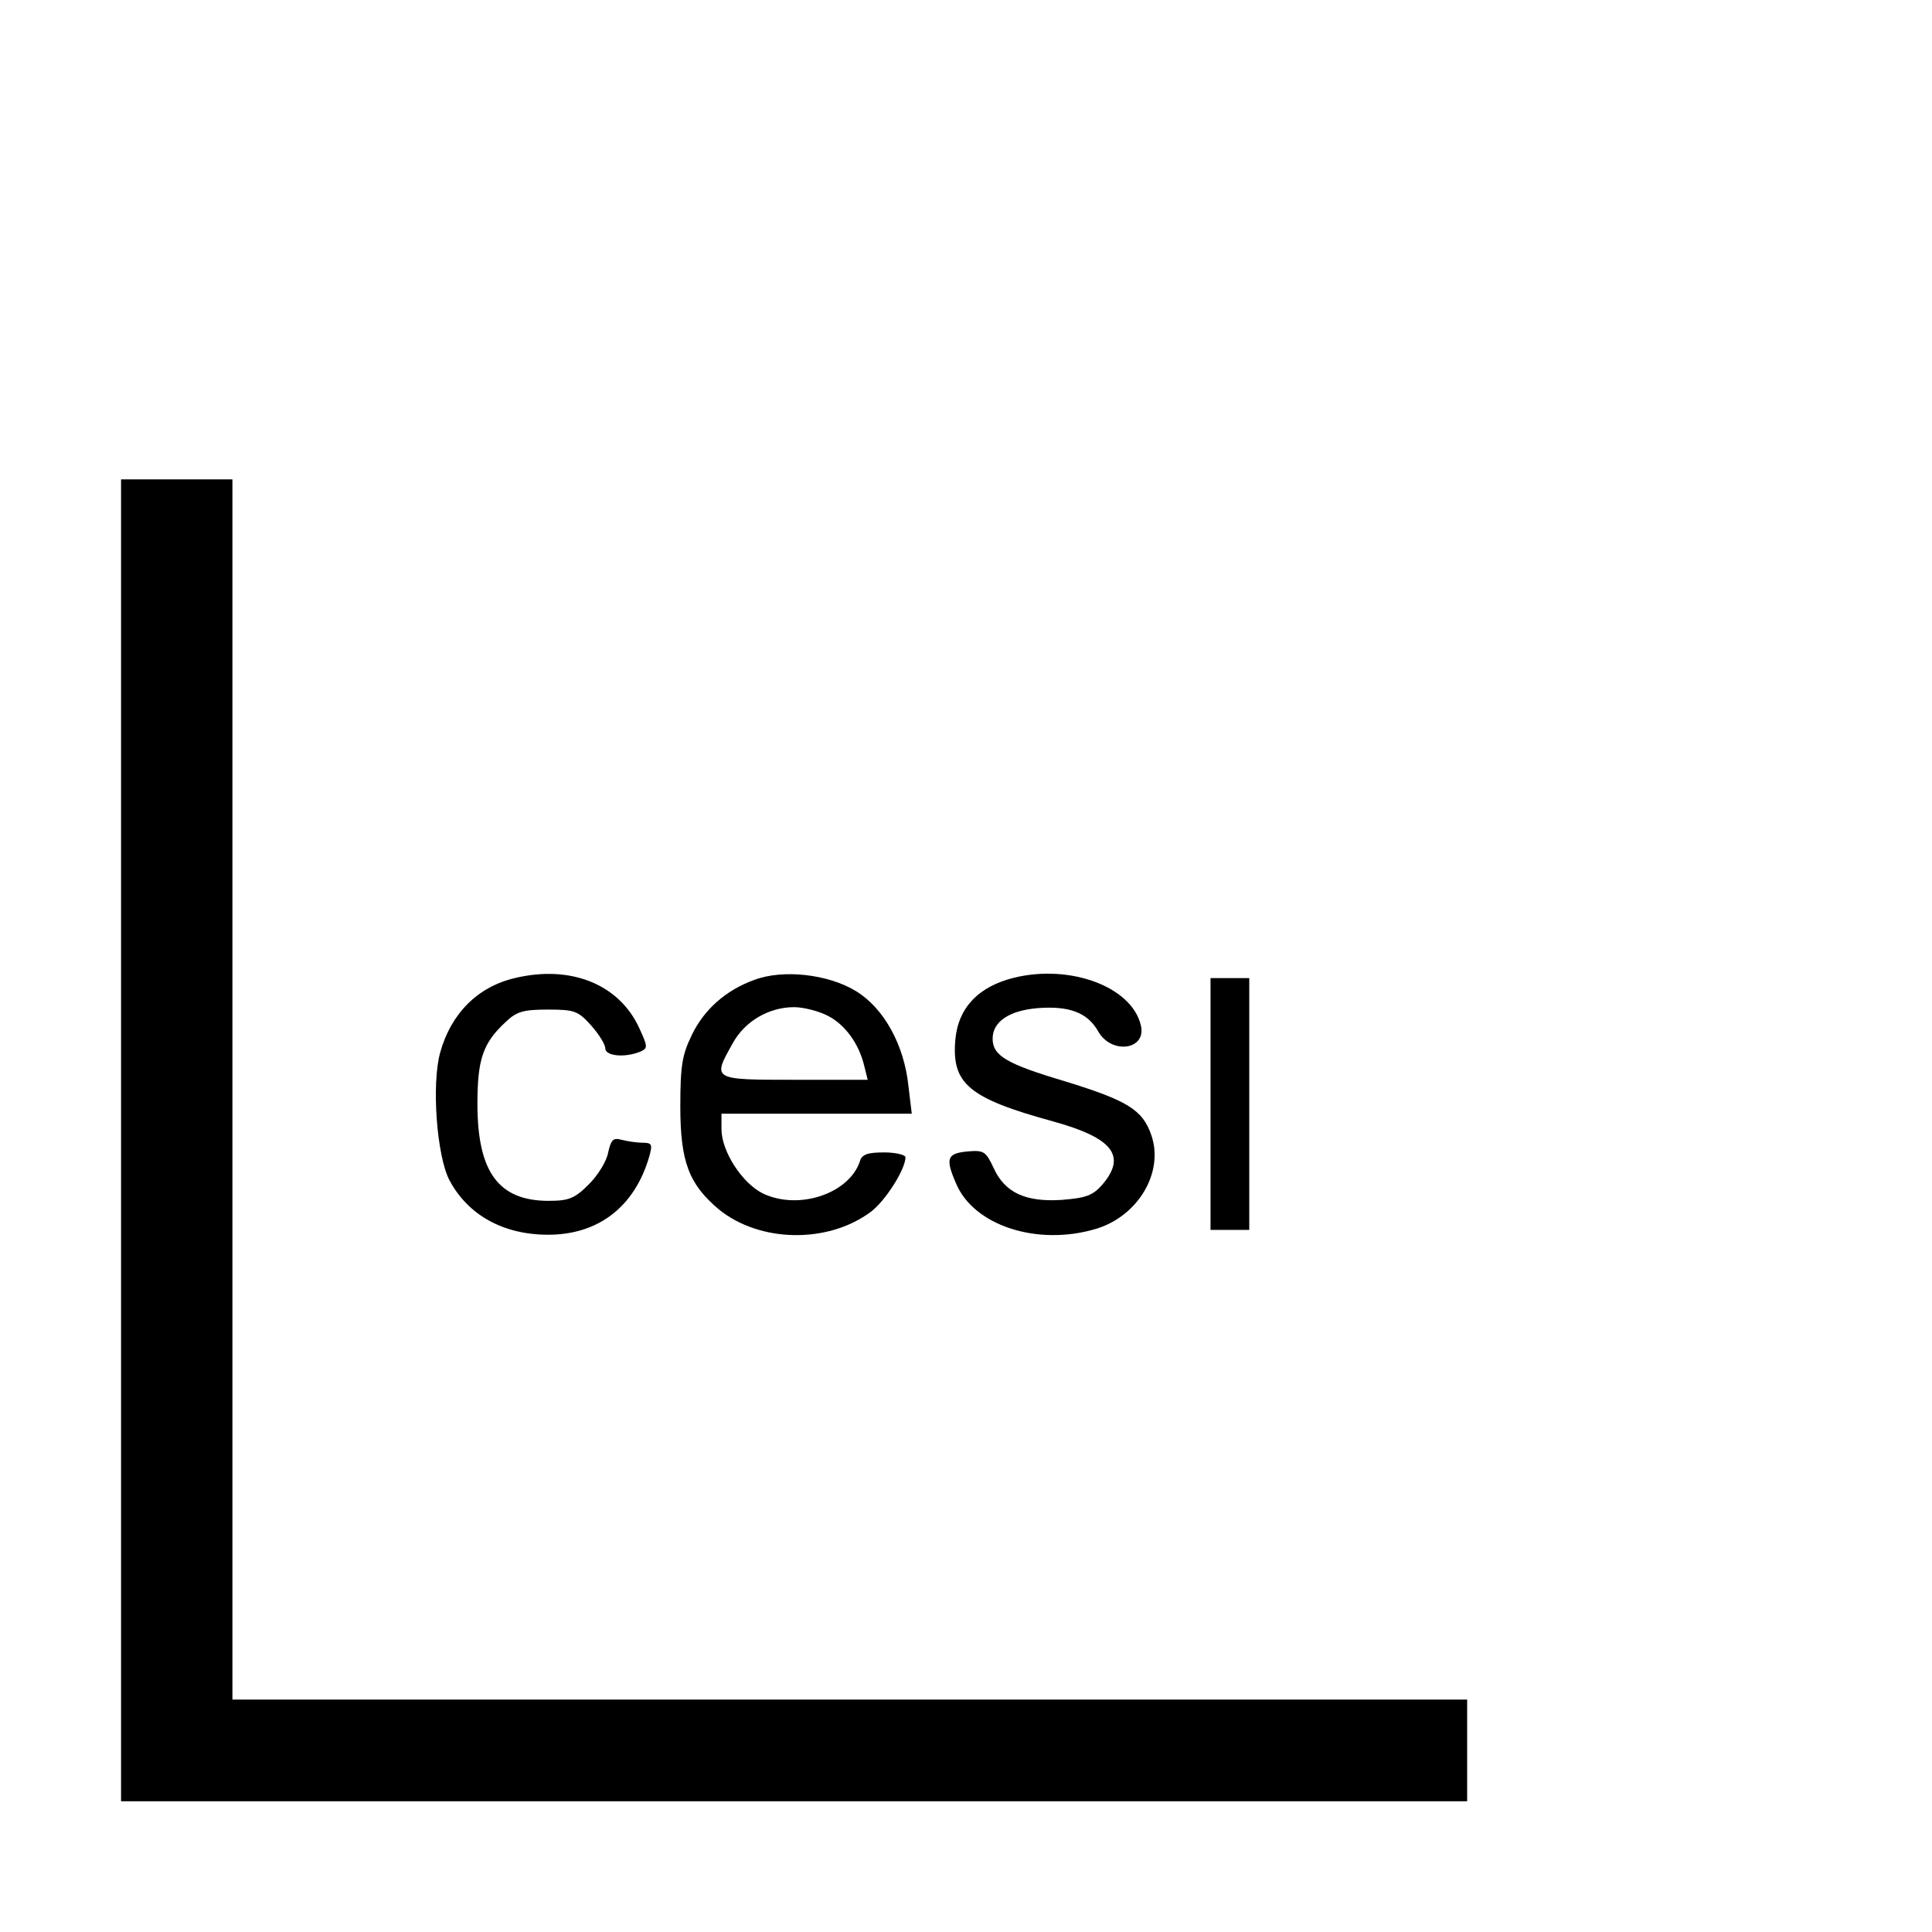 <?xml version="1.0" standalone="no"?>
<!DOCTYPE svg PUBLIC "-//W3C//DTD SVG 20010904//EN"
 "http://www.w3.org/TR/2001/REC-SVG-20010904/DTD/svg10.dtd">
<svg version="1.0" xmlns="http://www.w3.org/2000/svg"
 width="399pt" height="399pt" viewBox="0 0 399 399"
 preserveAspectRatio="xMidYMid meet">
<g transform="translate(0,399) scale(0.1,-0.1)"
fill="#000000" stroke="none">
<path d="M250 1635 l0 -1365 1390 0 1390 0 0 105 0 105 -1275 0 -1275 0 0
1260 0 1260 -115 0 -115 0 0 -1365z"/>
<path d="M1063 1970 c-77 -18 -132 -74 -154 -154 -18 -65 -7 -213 19 -263 38
-72 111 -113 204 -113 104 0 179 58 209 162 7 25 5 28 -14 28 -12 0 -31 3 -43
6 -18 5 -22 0 -28 -26 -3 -18 -21 -47 -40 -66 -29 -29 -41 -34 -83 -34 -103 0
-147 59 -147 200 0 92 11 126 59 170 22 21 36 25 87 25 55 0 62 -3 89 -33 16
-18 29 -39 29 -47 0 -16 40 -20 72 -7 16 7 16 10 -1 47 -41 92 -142 133 -258
105z"/>
<path d="M1557 1966 c-58 -21 -103 -61 -128 -113 -20 -41 -24 -63 -24 -148 0
-115 18 -161 80 -213 84 -68 224 -71 313 -5 30 22 72 88 72 113 0 5 -20 10
-44 10 -34 0 -46 -4 -50 -18 -22 -67 -126 -102 -200 -67 -43 21 -86 87 -86
133 l0 32 196 0 197 0 -7 58 c-9 85 -51 160 -108 195 -57 35 -151 46 -211 23z
m153 -74 c35 -18 64 -57 75 -104 l7 -28 -151 0 c-171 0 -170 0 -128 75 25 46
75 75 127 75 19 0 51 -8 70 -18z"/>
<path d="M2095 1971 c-74 -18 -116 -62 -122 -128 -8 -91 27 -121 202 -169 123
-34 152 -71 102 -130 -20 -23 -34 -28 -84 -32 -75 -5 -118 15 -141 66 -16 34
-20 37 -54 34 -42 -4 -46 -14 -24 -65 36 -88 168 -131 289 -95 87 26 141 116
115 193 -18 53 -49 72 -179 112 -121 36 -149 53 -149 88 0 35 34 58 93 63 65
5 103 -9 125 -48 28 -49 101 -38 88 13 -19 79 -145 126 -261 98z"/>
<path d="M2500 1710 l0 -260 40 0 40 0 0 260 0 260 -40 0 -40 0 0 -260z"/>
</g>
</svg>

